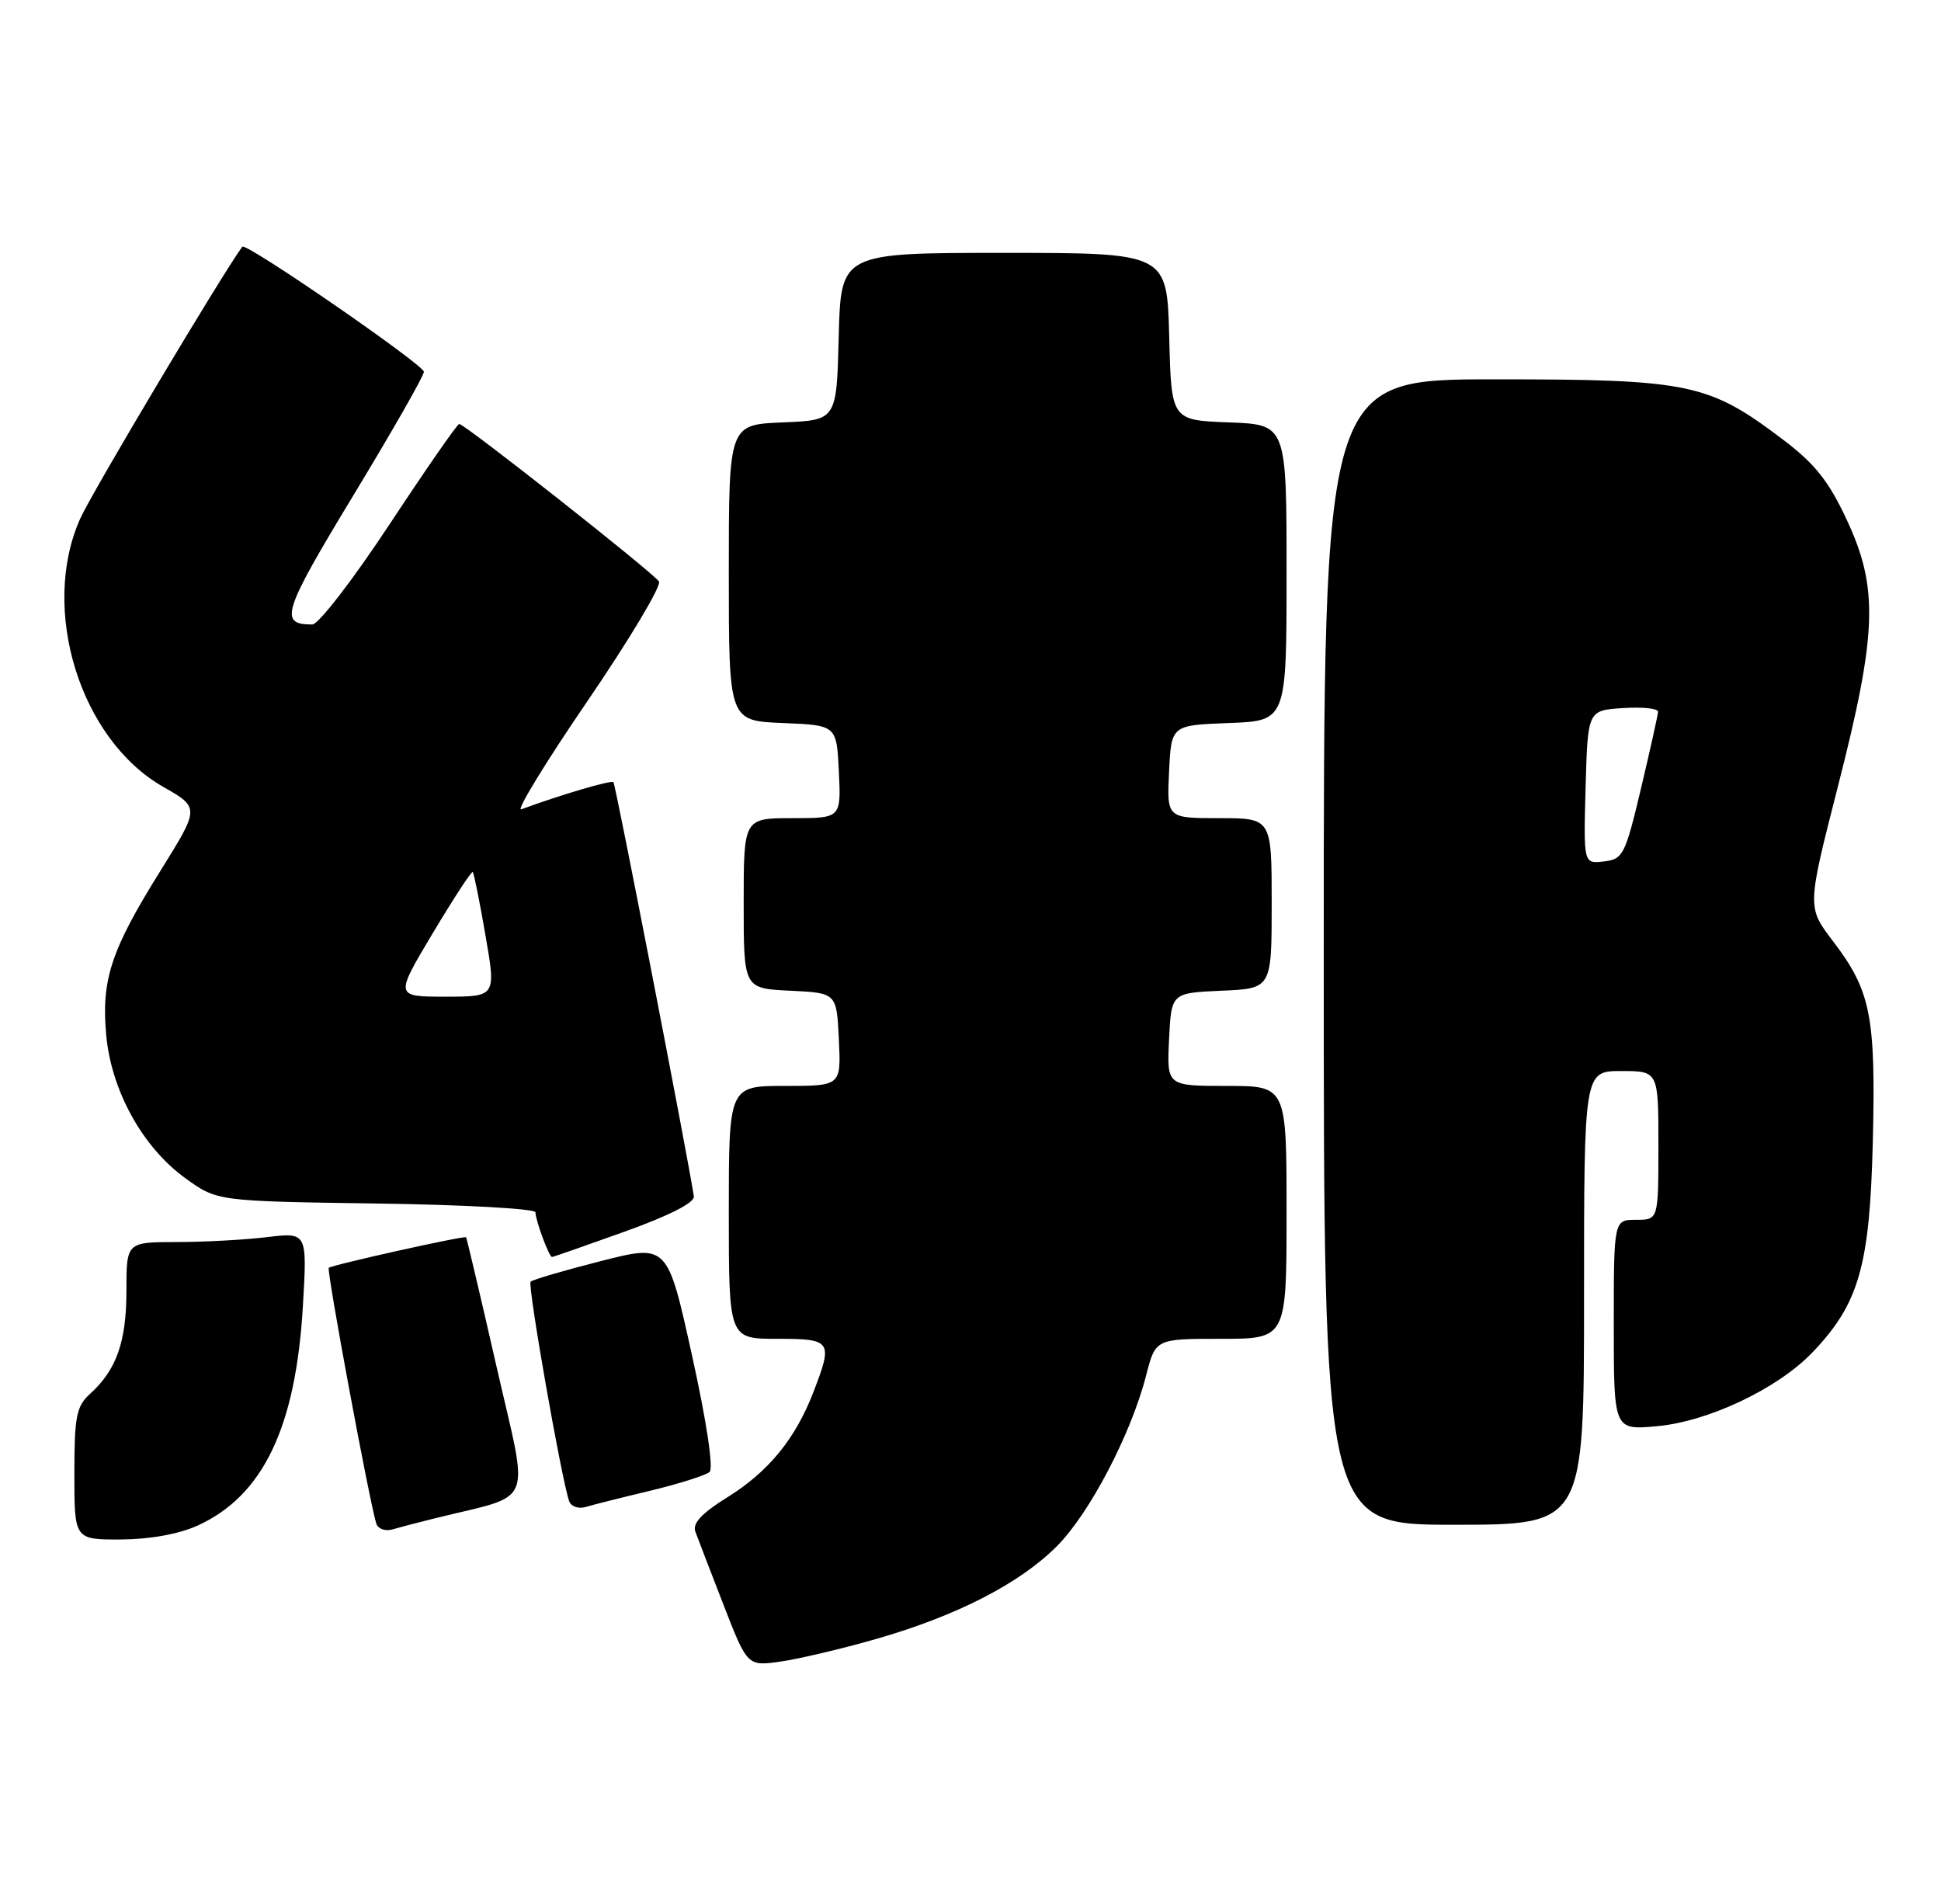 <?xml version="1.0" encoding="UTF-8" standalone="no"?>
<!DOCTYPE svg PUBLIC "-//W3C//DTD SVG 1.1//EN" "http://www.w3.org/Graphics/SVG/1.1/DTD/svg11.dtd" >
<svg xmlns="http://www.w3.org/2000/svg" xmlns:xlink="http://www.w3.org/1999/xlink" version="1.1" viewBox="0 0 261 256">
 <g >
 <path fill="currentColor"
d=" M 117.80 220.36 C 128.62 217.26 137.08 212.92 142.10 207.90 C 146.50 203.50 152.10 192.79 154.11 184.94 C 155.38 180.00 155.38 180.00 164.19 180.00 C 173.00 180.00 173.00 180.00 173.00 163.00 C 173.00 146.00 173.00 146.00 164.95 146.00 C 156.90 146.00 156.90 146.00 157.20 139.75 C 157.50 133.50 157.50 133.50 164.25 133.20 C 171.00 132.91 171.00 132.91 171.00 121.45 C 171.00 110.00 171.00 110.00 163.95 110.00 C 156.90 110.00 156.90 110.00 157.20 103.75 C 157.50 97.50 157.50 97.50 165.25 97.21 C 173.00 96.92 173.00 96.92 173.00 77.00 C 173.00 57.08 173.00 57.08 165.25 56.79 C 157.50 56.50 157.50 56.50 157.22 45.25 C 156.93 34.00 156.93 34.00 135.00 34.00 C 113.07 34.00 113.07 34.00 112.78 45.25 C 112.50 56.50 112.50 56.50 105.25 56.79 C 98.00 57.09 98.00 57.09 98.00 77.00 C 98.00 96.91 98.00 96.91 105.25 97.21 C 112.50 97.50 112.50 97.50 112.80 103.75 C 113.10 110.00 113.10 110.00 106.55 110.00 C 100.00 110.00 100.00 110.00 100.00 121.45 C 100.00 132.90 100.00 132.90 106.25 133.20 C 112.50 133.50 112.50 133.50 112.80 139.75 C 113.10 146.00 113.10 146.00 105.55 146.00 C 98.00 146.00 98.00 146.00 98.00 163.00 C 98.00 180.00 98.00 180.00 104.50 180.00 C 111.85 180.00 112.04 180.27 109.35 187.23 C 106.93 193.48 103.32 197.88 97.80 201.31 C 94.36 203.45 93.09 204.81 93.50 205.92 C 93.82 206.79 95.52 211.22 97.29 215.77 C 100.50 224.03 100.50 224.03 105.00 223.39 C 107.47 223.03 113.23 221.67 117.80 220.36 Z  M 26.57 205.11 C 35.37 201.11 39.78 191.91 40.73 175.59 C 41.31 165.68 41.31 165.68 35.90 166.33 C 32.93 166.69 27.46 166.99 23.75 166.99 C 17.00 167.00 17.00 167.00 17.00 173.55 C 17.00 180.40 15.66 184.19 12.10 187.41 C 10.27 189.07 10.00 190.44 10.00 198.15 C 10.00 207.00 10.00 207.00 16.25 206.98 C 20.15 206.96 24.03 206.26 26.57 205.11 Z  M 58.50 204.13 C 72.08 200.76 71.16 203.01 66.77 183.75 C 64.61 174.27 62.76 166.44 62.67 166.35 C 62.40 166.11 44.60 170.07 44.21 170.46 C 43.89 170.77 49.62 201.61 50.59 204.82 C 50.81 205.54 51.78 205.91 52.75 205.63 C 53.71 205.35 56.30 204.67 58.50 204.13 Z  M 213.00 174.50 C 213.00 144.00 213.00 144.00 218.00 144.00 C 223.00 144.00 223.00 144.00 223.00 154.00 C 223.00 164.00 223.00 164.00 220.00 164.00 C 217.00 164.00 217.00 164.00 217.00 178.14 C 217.00 192.28 217.00 192.28 222.81 191.75 C 229.71 191.13 239.05 186.70 243.70 181.84 C 249.97 175.29 251.42 170.24 251.83 153.54 C 252.24 136.58 251.57 133.21 246.46 126.52 C 242.99 121.96 242.99 121.96 247.14 105.73 C 252.43 85.04 252.62 79.06 248.31 69.85 C 245.87 64.63 244.03 62.33 239.67 59.04 C 229.72 51.53 227.17 51.00 200.99 51.00 C 178.00 51.00 178.00 51.00 178.00 128.00 C 178.00 205.00 178.00 205.00 195.50 205.00 C 213.00 205.00 213.00 205.00 213.00 174.50 Z  M 87.50 200.41 C 91.35 199.48 94.91 198.35 95.42 197.90 C 95.96 197.40 95.00 191.04 93.04 182.17 C 89.75 167.27 89.75 167.27 80.79 169.55 C 75.86 170.81 71.62 172.05 71.35 172.32 C 70.91 172.76 75.48 198.80 76.53 201.82 C 76.78 202.54 77.78 202.90 78.75 202.61 C 79.71 202.32 83.65 201.33 87.50 200.41 Z  M 84.00 165.59 C 90.04 163.42 93.43 161.69 93.30 160.84 C 92.46 155.34 82.77 105.44 82.49 105.16 C 82.19 104.85 75.26 106.90 70.10 108.81 C 69.33 109.10 73.32 102.56 78.98 94.28 C 84.63 86.00 88.97 78.75 88.61 78.18 C 87.90 77.04 62.49 57.00 61.75 57.00 C 61.49 57.00 57.28 63.07 52.39 70.48 C 47.50 77.89 42.83 83.96 42.00 83.96 C 37.47 83.98 38.00 82.31 47.48 66.66 C 52.72 58.02 57.00 50.52 57.00 49.99 C 57.00 49.05 33.05 32.54 32.58 33.17 C 29.86 36.86 12.31 66.29 10.78 69.74 C 5.35 81.92 10.76 99.40 21.93 105.78 C 26.86 108.59 26.86 108.59 21.59 117.05 C 14.92 127.74 13.61 131.71 14.28 139.15 C 14.96 146.62 19.16 154.23 24.90 158.39 C 29.19 161.50 29.19 161.50 50.60 161.81 C 62.37 161.97 72.00 162.51 72.00 162.99 C 72.00 164.05 73.83 169.00 74.23 169.00 C 74.38 169.00 78.78 167.46 84.00 165.59 Z  M 213.21 105.82 C 213.50 95.50 213.50 95.50 218.25 95.20 C 220.86 95.03 222.98 95.25 222.95 95.70 C 222.93 96.14 221.90 100.78 220.66 106.00 C 218.53 114.96 218.25 115.52 215.67 115.82 C 212.93 116.14 212.93 116.14 213.21 105.82 Z  M 58.19 125.47 C 60.99 120.79 63.41 117.08 63.57 117.24 C 63.73 117.40 64.50 121.23 65.28 125.76 C 66.71 134.00 66.71 134.00 59.90 134.00 C 53.09 134.00 53.09 134.00 58.19 125.47 Z "/>
</g>
</svg>